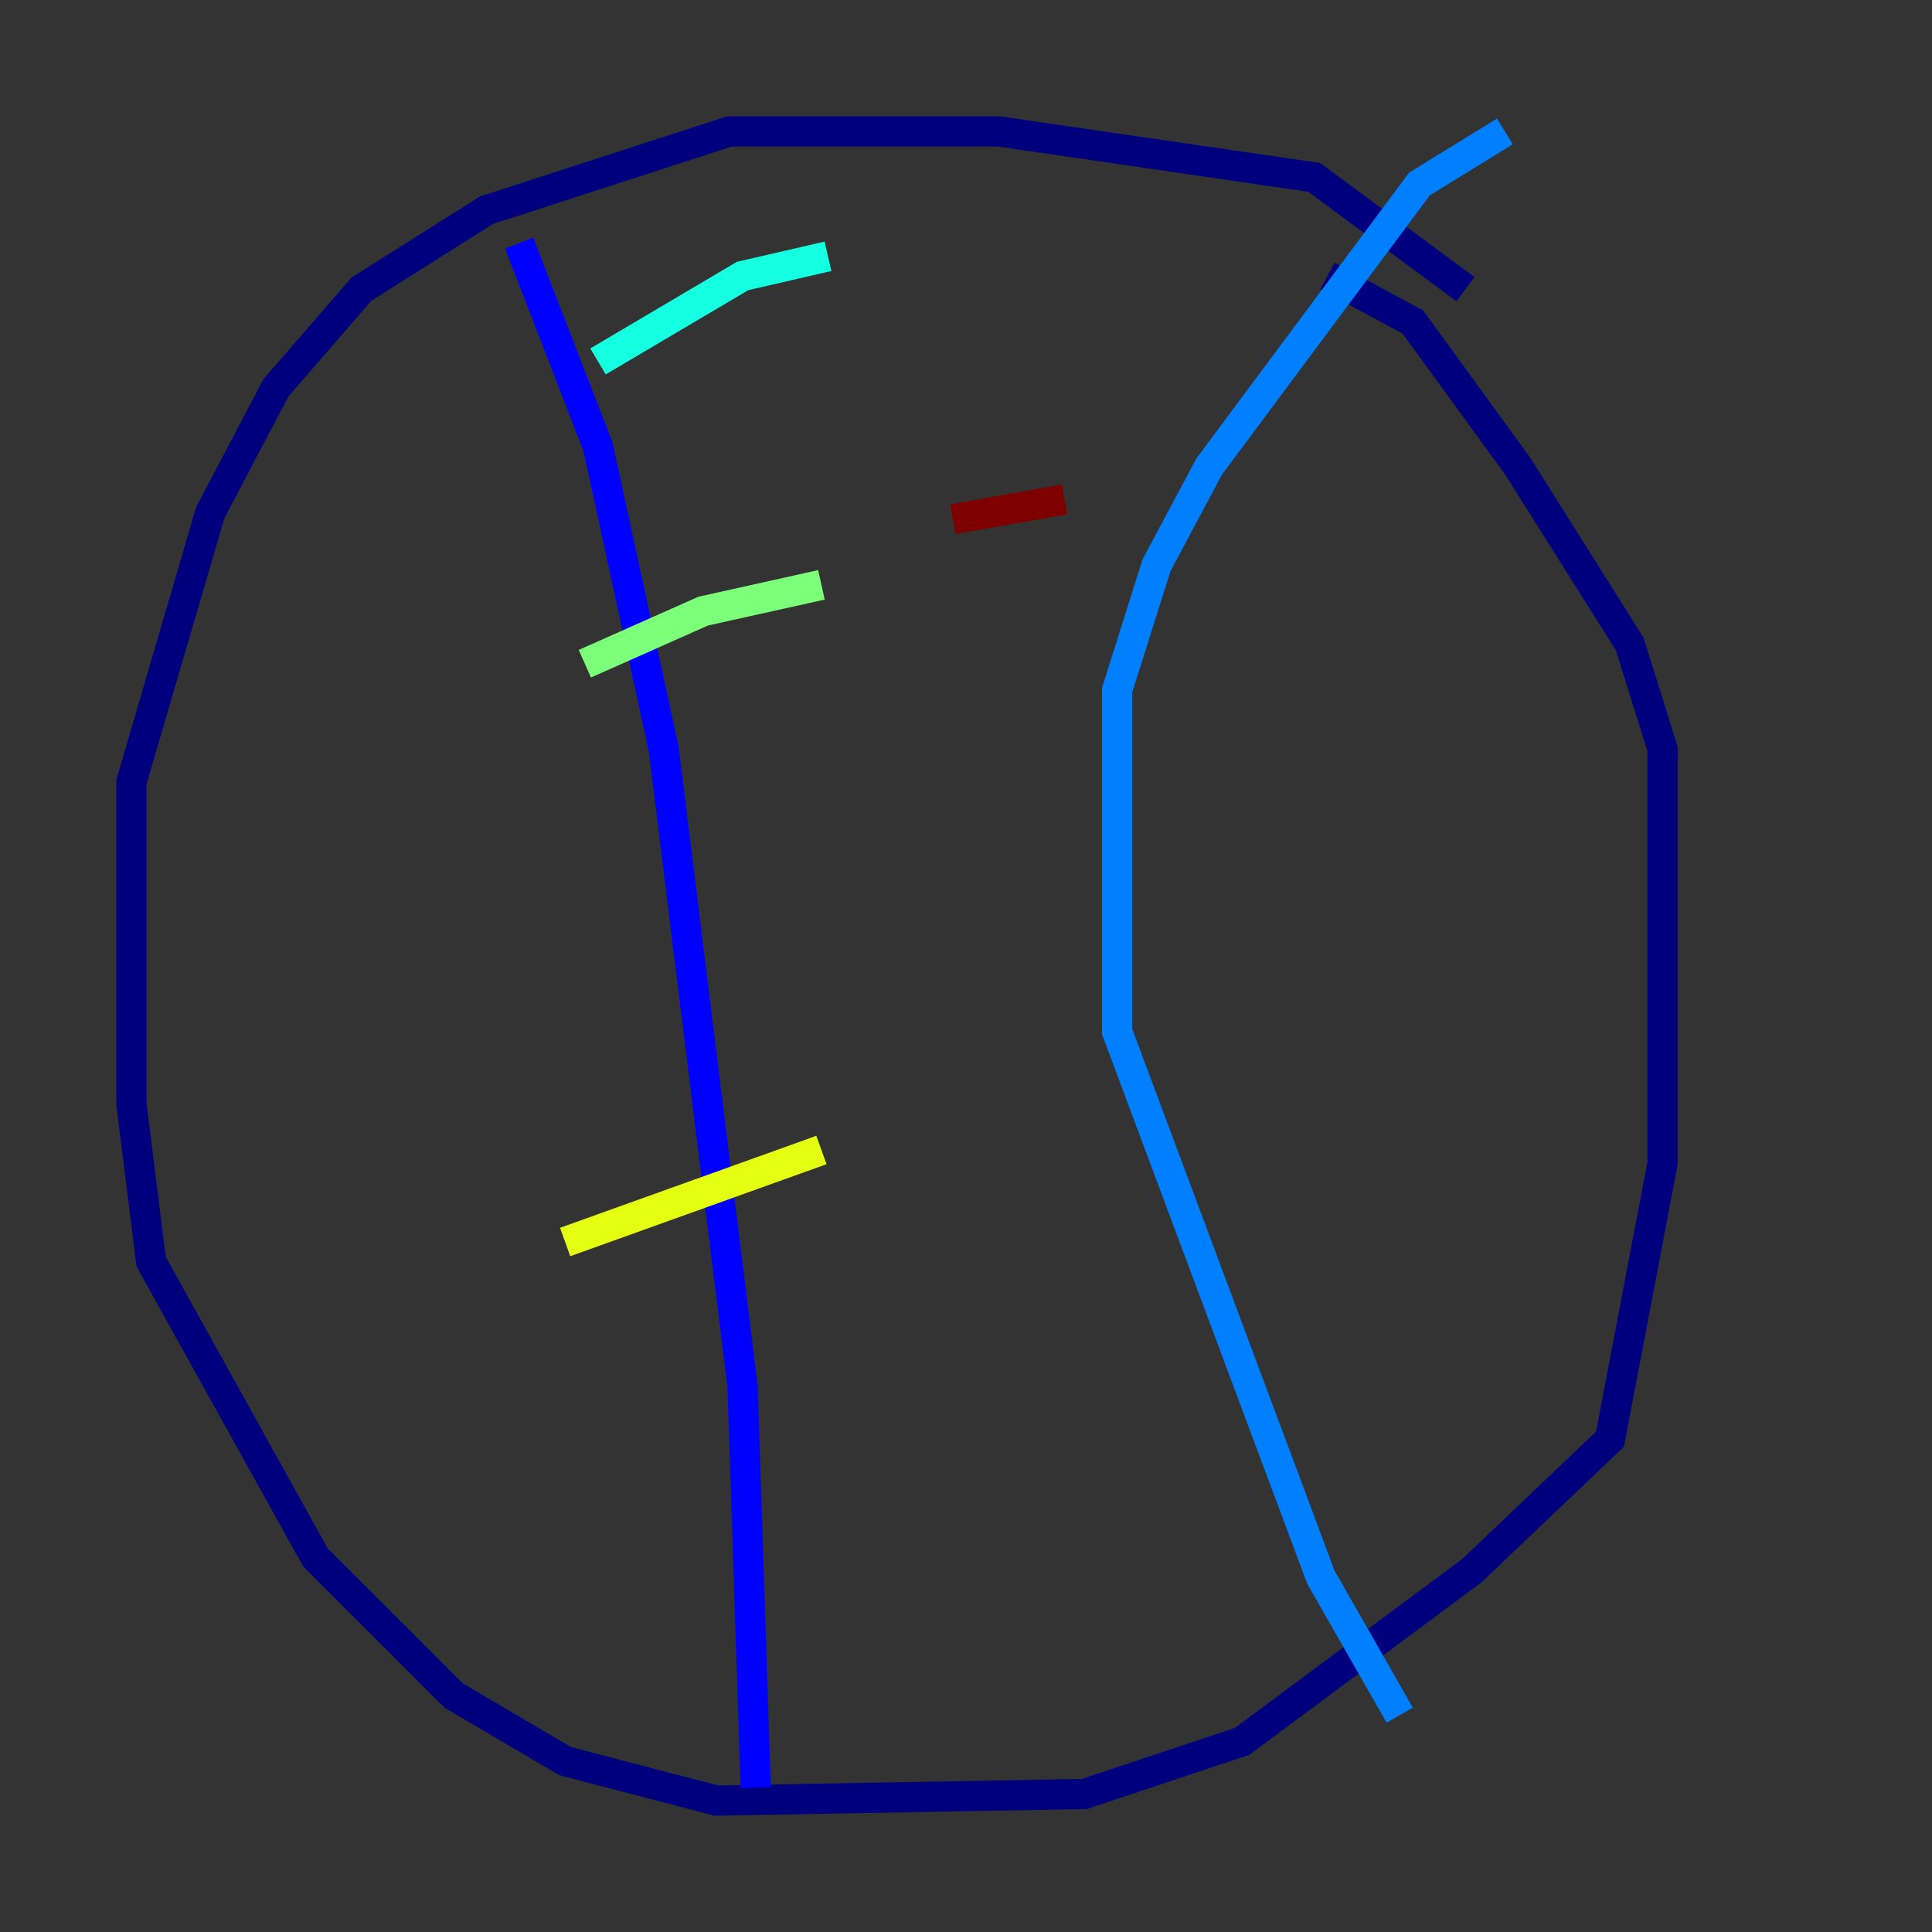 <?xml version="1.0" encoding="utf-8" ?>
<svg baseProfile="tiny" height="128" version="1.2" viewBox="0,0,128,128" width="128" xmlns="http://www.w3.org/2000/svg" xmlns:ev="http://www.w3.org/2001/xml-events" xmlns:xlink="http://www.w3.org/1999/xlink"><rect x="0" y="0" width="128" height="128" fill="#333333" stroke="none"/><defs /><polyline fill="none" points="97.088,19.157 87.075,11.755 66.177,8.707 48.327,8.707 32.218,13.932 23.946,19.157 18.286,25.687 13.932,33.959 8.707,51.809 8.707,73.143 10.014,83.592 20.898,103.184 30.041,112.326 37.442,116.68 47.456,119.293 71.837,118.857 82.286,115.374 97.524,104.054 106.667,95.347 110.15,77.061 110.15,49.633 107.973,42.667 100.571,30.912 93.605,21.333 87.946,18.286" stroke="#00007f" stroke-width="2" /><polyline fill="none" points="34.395,16.109 39.619,29.605 43.973,49.633 49.197,91.864 50.068,118.422" stroke="#0000ff" stroke-width="2" /><polyline fill="none" points="99.701,8.707 94.041,12.191 80.109,30.912 76.626,37.442 74.014,45.714 74.014,68.354 87.51,104.49 92.735,113.633" stroke="#0080ff" stroke-width="2" /><polyline fill="none" points="39.619,23.946 49.197,18.286 54.857,16.98" stroke="#15ffe1" stroke-width="2" /><polyline fill="none" points="38.748,43.973 46.585,40.49 54.422,38.748" stroke="#7cff79" stroke-width="2" /><polyline fill="none" points="37.442,82.286 54.422,76.191" stroke="#e4ff12" stroke-width="2" /><polyline fill="none" points="44.843,96.218 44.843,96.218" stroke="#ff9400" stroke-width="2" /><polyline fill="none" points="50.068,115.374 50.068,115.374" stroke="#ff1d00" stroke-width="2" /><polyline fill="none" points="63.129,34.395 70.531,33.088" stroke="#7f0000" stroke-width="2" /></svg>